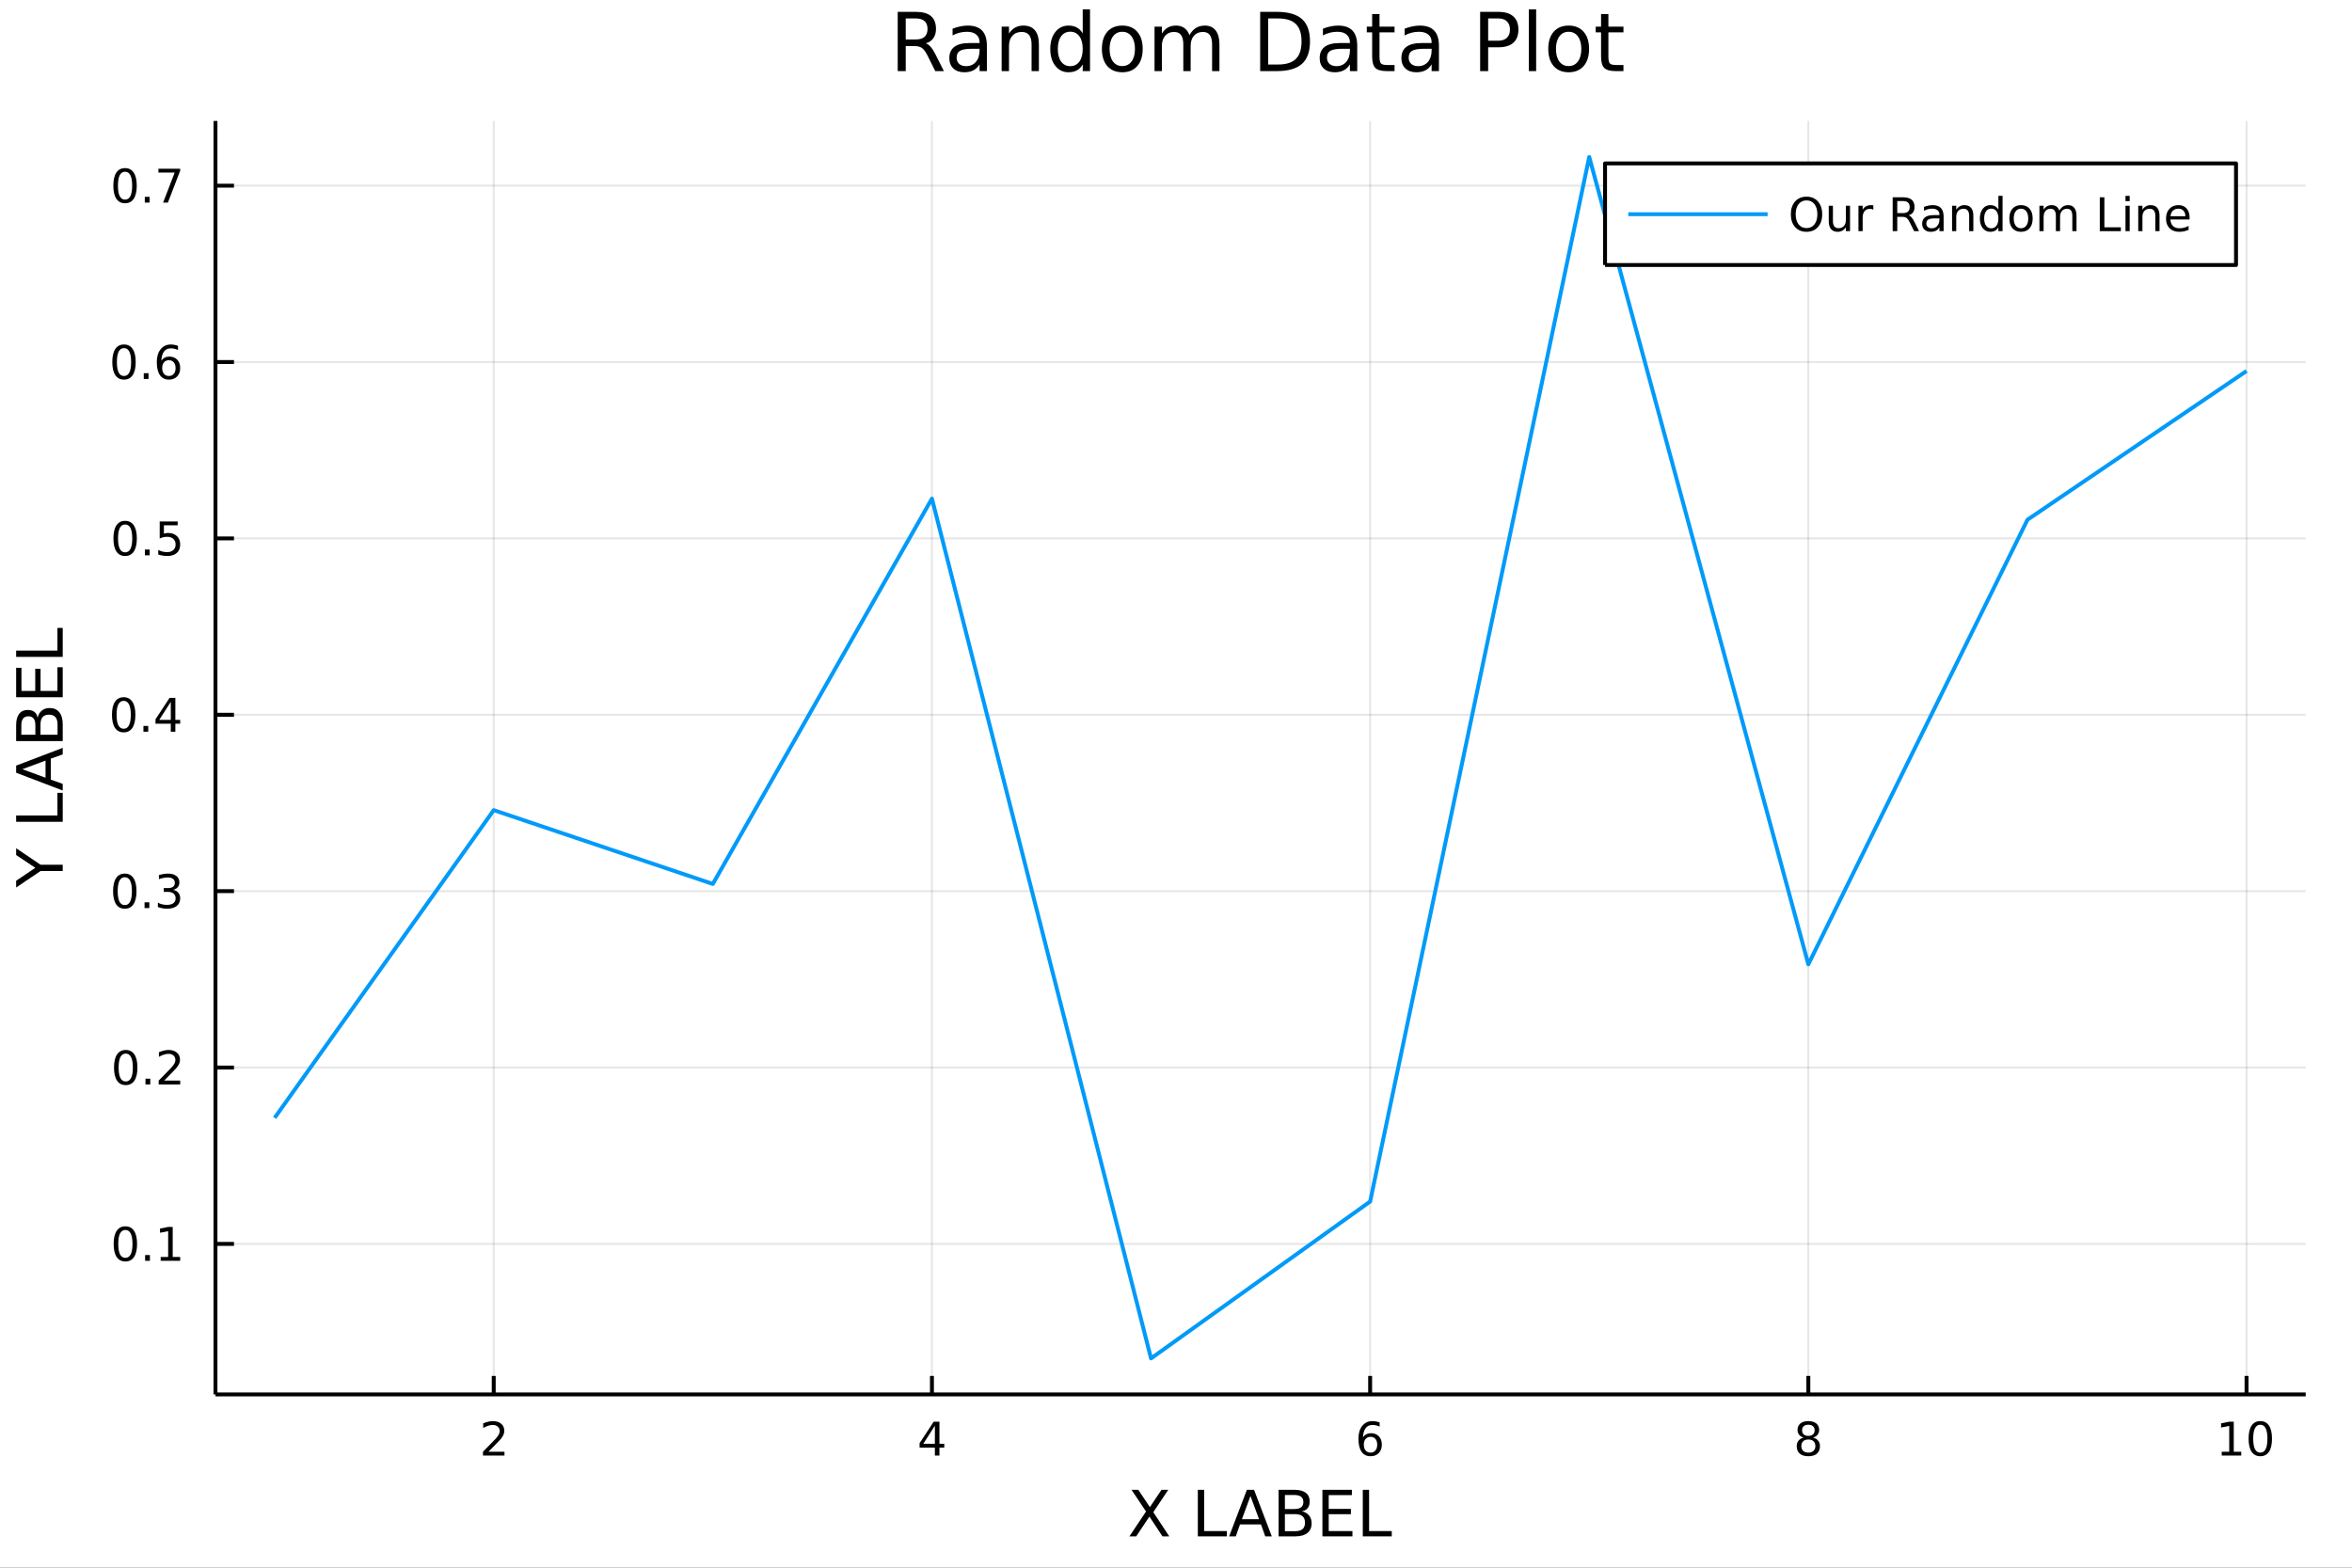 <?xml version="1.0" encoding="utf-8"?>
<svg xmlns="http://www.w3.org/2000/svg" xmlns:xlink="http://www.w3.org/1999/xlink" width="600" height="400" viewBox="0 0 2400 1600">
<rect x="0" y="0" width="2400" height="1600" fill="#333333" stroke="none"/>
<defs>
  <clipPath id="clip650">
    <rect x="0" y="0" width="2400" height="1600"/>
  </clipPath>
</defs>
<path clip-path="url(#clip650)" d="
M0 1600 L2400 1600 L2400 0 L0 0  Z
  " fill="#ffffff" fill-rule="evenodd" fill-opacity="1"/>
<defs>
  <clipPath id="clip651">
    <rect x="480" y="0" width="1681" height="1600"/>
  </clipPath>
</defs>
<path clip-path="url(#clip650)" d="
M219.866 1423.18 L2352.76 1423.18 L2352.76 123.472 L219.866 123.472  Z
  " fill="#ffffff" fill-rule="evenodd" fill-opacity="1"/>
<defs>
  <clipPath id="clip652">
    <rect x="219" y="123" width="2134" height="1301"/>
  </clipPath>
</defs>
<polyline clip-path="url(#clip652)" style="stroke:#000000; stroke-linecap:butt; stroke-linejoin:round; stroke-width:2; stroke-opacity:0.1; fill:none" points="
  503.804,1423.18 503.804,123.472 
  "/>
<polyline clip-path="url(#clip652)" style="stroke:#000000; stroke-linecap:butt; stroke-linejoin:round; stroke-width:2; stroke-opacity:0.1; fill:none" points="
  950.951,1423.18 950.951,123.472 
  "/>
<polyline clip-path="url(#clip652)" style="stroke:#000000; stroke-linecap:butt; stroke-linejoin:round; stroke-width:2; stroke-opacity:0.1; fill:none" points="
  1398.1,1423.18 1398.1,123.472 
  "/>
<polyline clip-path="url(#clip652)" style="stroke:#000000; stroke-linecap:butt; stroke-linejoin:round; stroke-width:2; stroke-opacity:0.1; fill:none" points="
  1845.24,1423.18 1845.24,123.472 
  "/>
<polyline clip-path="url(#clip652)" style="stroke:#000000; stroke-linecap:butt; stroke-linejoin:round; stroke-width:2; stroke-opacity:0.1; fill:none" points="
  2292.39,1423.18 2292.39,123.472 
  "/>
<polyline clip-path="url(#clip650)" style="stroke:#000000; stroke-linecap:butt; stroke-linejoin:round; stroke-width:4; stroke-opacity:1; fill:none" points="
  219.866,1423.18 2352.76,1423.18 
  "/>
<polyline clip-path="url(#clip650)" style="stroke:#000000; stroke-linecap:butt; stroke-linejoin:round; stroke-width:4; stroke-opacity:1; fill:none" points="
  503.804,1423.18 503.804,1404.28 
  "/>
<polyline clip-path="url(#clip650)" style="stroke:#000000; stroke-linecap:butt; stroke-linejoin:round; stroke-width:4; stroke-opacity:1; fill:none" points="
  950.951,1423.18 950.951,1404.28 
  "/>
<polyline clip-path="url(#clip650)" style="stroke:#000000; stroke-linecap:butt; stroke-linejoin:round; stroke-width:4; stroke-opacity:1; fill:none" points="
  1398.1,1423.18 1398.1,1404.28 
  "/>
<polyline clip-path="url(#clip650)" style="stroke:#000000; stroke-linecap:butt; stroke-linejoin:round; stroke-width:4; stroke-opacity:1; fill:none" points="
  1845.24,1423.18 1845.24,1404.28 
  "/>
<polyline clip-path="url(#clip650)" style="stroke:#000000; stroke-linecap:butt; stroke-linejoin:round; stroke-width:4; stroke-opacity:1; fill:none" points="
  2292.39,1423.18 2292.39,1404.28 
  "/>
<path clip-path="url(#clip650)" d="M498.457 1481.64 L514.777 1481.64 L514.777 1485.58 L492.832 1485.58 L492.832 1481.64 Q495.494 1478.89 500.078 1474.26 Q504.684 1469.61 505.865 1468.27 Q508.11 1465.74 508.99 1464.01 Q509.892 1462.25 509.892 1460.56 Q509.892 1457.8 507.948 1456.07 Q506.027 1454.33 502.925 1454.33 Q500.726 1454.33 498.272 1455.09 Q495.841 1455.86 493.064 1457.41 L493.064 1452.69 Q495.888 1451.55 498.341 1450.97 Q500.795 1450.39 502.832 1450.39 Q508.203 1450.39 511.397 1453.08 Q514.591 1455.77 514.591 1460.26 Q514.591 1462.39 513.781 1464.31 Q512.994 1466.2 510.888 1468.8 Q510.309 1469.47 507.207 1472.69 Q504.105 1475.88 498.457 1481.64 Z" fill="#000000" fill-rule="evenodd" fill-opacity="1" /><path clip-path="url(#clip650)" d="M953.96 1455.09 L942.155 1473.54 L953.96 1473.54 L953.96 1455.09 M952.733 1451.02 L958.613 1451.02 L958.613 1473.54 L963.544 1473.54 L963.544 1477.43 L958.613 1477.43 L958.613 1485.58 L953.96 1485.58 L953.96 1477.43 L938.359 1477.43 L938.359 1472.92 L952.733 1451.02 Z" fill="#000000" fill-rule="evenodd" fill-opacity="1" /><path clip-path="url(#clip650)" d="M1398.5 1466.44 Q1395.35 1466.44 1393.5 1468.59 Q1391.67 1470.74 1391.67 1474.49 Q1391.67 1478.22 1393.5 1480.39 Q1395.35 1482.55 1398.5 1482.55 Q1401.65 1482.55 1403.48 1480.39 Q1405.33 1478.22 1405.33 1474.49 Q1405.33 1470.74 1403.48 1468.59 Q1401.65 1466.44 1398.5 1466.44 M1407.79 1451.78 L1407.79 1456.04 Q1406.03 1455.21 1404.22 1454.77 Q1402.44 1454.33 1400.68 1454.33 Q1396.05 1454.33 1393.6 1457.45 Q1391.16 1460.58 1390.82 1466.9 Q1392.18 1464.89 1394.24 1463.82 Q1396.3 1462.73 1398.78 1462.73 Q1403.99 1462.73 1407 1465.9 Q1410.03 1469.05 1410.03 1474.49 Q1410.03 1479.82 1406.88 1483.03 Q1403.73 1486.25 1398.5 1486.25 Q1392.51 1486.25 1389.34 1481.67 Q1386.16 1477.06 1386.16 1468.33 Q1386.16 1460.14 1390.05 1455.28 Q1393.94 1450.39 1400.49 1450.39 Q1402.25 1450.39 1404.04 1450.74 Q1405.84 1451.09 1407.79 1451.78 Z" fill="#000000" fill-rule="evenodd" fill-opacity="1" /><path clip-path="url(#clip650)" d="M1845.24 1469.17 Q1841.91 1469.17 1839.99 1470.95 Q1838.09 1472.73 1838.09 1475.86 Q1838.09 1478.98 1839.99 1480.77 Q1841.91 1482.55 1845.24 1482.55 Q1848.58 1482.55 1850.5 1480.77 Q1852.42 1478.96 1852.42 1475.86 Q1852.42 1472.73 1850.5 1470.95 Q1848.6 1469.17 1845.24 1469.17 M1840.57 1467.18 Q1837.56 1466.44 1835.87 1464.38 Q1834.2 1462.32 1834.2 1459.35 Q1834.2 1455.21 1837.14 1452.8 Q1840.11 1450.39 1845.24 1450.39 Q1850.41 1450.39 1853.35 1452.8 Q1856.29 1455.21 1856.29 1459.35 Q1856.29 1462.32 1854.6 1464.38 Q1852.93 1466.44 1849.94 1467.18 Q1853.32 1467.96 1855.2 1470.26 Q1857.1 1472.55 1857.1 1475.86 Q1857.1 1480.88 1854.02 1483.57 Q1850.96 1486.25 1845.24 1486.25 Q1839.53 1486.25 1836.45 1483.57 Q1833.39 1480.88 1833.39 1475.86 Q1833.39 1472.55 1835.29 1470.26 Q1837.19 1467.96 1840.57 1467.18 M1838.86 1459.79 Q1838.86 1462.48 1840.52 1463.98 Q1842.21 1465.49 1845.24 1465.49 Q1848.25 1465.49 1849.94 1463.98 Q1851.66 1462.48 1851.66 1459.79 Q1851.66 1457.11 1849.94 1455.6 Q1848.25 1454.1 1845.24 1454.1 Q1842.21 1454.1 1840.52 1455.6 Q1838.86 1457.11 1838.86 1459.79 Z" fill="#000000" fill-rule="evenodd" fill-opacity="1" /><path clip-path="url(#clip650)" d="M2267.08 1481.64 L2274.72 1481.64 L2274.72 1455.28 L2266.41 1456.95 L2266.41 1452.69 L2274.67 1451.02 L2279.35 1451.02 L2279.35 1481.64 L2286.99 1481.64 L2286.99 1485.58 L2267.08 1485.58 L2267.08 1481.64 Z" fill="#000000" fill-rule="evenodd" fill-opacity="1" /><path clip-path="url(#clip650)" d="M2306.43 1454.1 Q2302.82 1454.1 2300.99 1457.66 Q2299.19 1461.2 2299.19 1468.33 Q2299.19 1475.44 2300.99 1479.01 Q2302.82 1482.55 2306.43 1482.55 Q2310.06 1482.55 2311.87 1479.01 Q2313.7 1475.44 2313.7 1468.33 Q2313.7 1461.2 2311.87 1457.66 Q2310.06 1454.1 2306.43 1454.1 M2306.43 1450.39 Q2312.24 1450.39 2315.3 1455 Q2318.37 1459.58 2318.37 1468.33 Q2318.37 1477.06 2315.3 1481.67 Q2312.24 1486.25 2306.43 1486.25 Q2300.62 1486.25 2297.54 1481.67 Q2294.49 1477.06 2294.49 1468.33 Q2294.49 1459.58 2297.54 1455 Q2300.62 1450.39 2306.43 1450.39 Z" fill="#000000" fill-rule="evenodd" fill-opacity="1" /><path clip-path="url(#clip650)" d="M1154.62 1520.52 L1161.53 1520.52 L1173.34 1538.19 L1185.21 1520.52 L1192.11 1520.52 L1176.84 1543.34 L1193.13 1568.04 L1186.23 1568.04 L1172.86 1547.83 L1159.39 1568.04 L1152.46 1568.04 L1169.42 1542.68 L1154.62 1520.52 Z" fill="#000000" fill-rule="evenodd" fill-opacity="1" /><path clip-path="url(#clip650)" d="M1222.29 1520.52 L1228.72 1520.52 L1228.72 1562.63 L1251.86 1562.63 L1251.86 1568.04 L1222.29 1568.04 L1222.29 1520.52 Z" fill="#000000" fill-rule="evenodd" fill-opacity="1" /><path clip-path="url(#clip650)" d="M1275.98 1526.86 L1267.26 1550.51 L1284.74 1550.51 L1275.98 1526.86 M1272.35 1520.52 L1279.64 1520.52 L1297.75 1568.04 L1291.07 1568.04 L1286.74 1555.85 L1265.32 1555.85 L1260.99 1568.04 L1254.21 1568.04 L1272.35 1520.52 Z" fill="#000000" fill-rule="evenodd" fill-opacity="1" /><path clip-path="url(#clip650)" d="M1311.12 1545.35 L1311.12 1562.76 L1321.43 1562.76 Q1326.62 1562.76 1329.1 1560.63 Q1331.62 1558.46 1331.62 1554.04 Q1331.62 1549.58 1329.1 1547.48 Q1326.62 1545.35 1321.43 1545.35 L1311.12 1545.35 M1311.12 1525.81 L1311.12 1540.13 L1320.64 1540.13 Q1325.35 1540.13 1327.64 1538.38 Q1329.96 1536.6 1329.96 1532.97 Q1329.96 1529.37 1327.64 1527.59 Q1325.35 1525.81 1320.64 1525.81 L1311.12 1525.81 M1304.69 1520.52 L1321.12 1520.52 Q1328.47 1520.52 1332.45 1523.58 Q1336.43 1526.63 1336.43 1532.27 Q1336.43 1536.63 1334.39 1539.21 Q1332.35 1541.79 1328.4 1542.42 Q1333.15 1543.44 1335.76 1546.69 Q1338.4 1549.9 1338.4 1554.74 Q1338.4 1561.11 1334.07 1564.57 Q1329.74 1568.04 1321.75 1568.04 L1304.69 1568.04 L1304.69 1520.52 Z" fill="#000000" fill-rule="evenodd" fill-opacity="1" /><path clip-path="url(#clip650)" d="M1349.41 1520.52 L1379.46 1520.52 L1379.46 1525.93 L1355.84 1525.93 L1355.84 1540 L1378.47 1540 L1378.47 1545.41 L1355.84 1545.41 L1355.84 1562.63 L1380.03 1562.63 L1380.03 1568.04 L1349.41 1568.04 L1349.41 1520.52 Z" fill="#000000" fill-rule="evenodd" fill-opacity="1" /><path clip-path="url(#clip650)" d="M1390.6 1520.52 L1397.03 1520.52 L1397.03 1562.63 L1420.17 1562.63 L1420.17 1568.04 L1390.6 1568.04 L1390.6 1520.52 Z" fill="#000000" fill-rule="evenodd" fill-opacity="1" /><polyline clip-path="url(#clip652)" style="stroke:#000000; stroke-linecap:butt; stroke-linejoin:round; stroke-width:2; stroke-opacity:0.1; fill:none" points="
  219.866,1269.52 2352.76,1269.52 
  "/>
<polyline clip-path="url(#clip652)" style="stroke:#000000; stroke-linecap:butt; stroke-linejoin:round; stroke-width:2; stroke-opacity:0.1; fill:none" points="
  219.866,1089.52 2352.76,1089.52 
  "/>
<polyline clip-path="url(#clip652)" style="stroke:#000000; stroke-linecap:butt; stroke-linejoin:round; stroke-width:2; stroke-opacity:0.1; fill:none" points="
  219.866,909.512 2352.76,909.512 
  "/>
<polyline clip-path="url(#clip652)" style="stroke:#000000; stroke-linecap:butt; stroke-linejoin:round; stroke-width:2; stroke-opacity:0.1; fill:none" points="
  219.866,729.506 2352.76,729.506 
  "/>
<polyline clip-path="url(#clip652)" style="stroke:#000000; stroke-linecap:butt; stroke-linejoin:round; stroke-width:2; stroke-opacity:0.1; fill:none" points="
  219.866,549.501 2352.76,549.501 
  "/>
<polyline clip-path="url(#clip652)" style="stroke:#000000; stroke-linecap:butt; stroke-linejoin:round; stroke-width:2; stroke-opacity:0.1; fill:none" points="
  219.866,369.495 2352.76,369.495 
  "/>
<polyline clip-path="url(#clip652)" style="stroke:#000000; stroke-linecap:butt; stroke-linejoin:round; stroke-width:2; stroke-opacity:0.1; fill:none" points="
  219.866,189.49 2352.76,189.49 
  "/>
<polyline clip-path="url(#clip650)" style="stroke:#000000; stroke-linecap:butt; stroke-linejoin:round; stroke-width:4; stroke-opacity:1; fill:none" points="
  219.866,1423.18 219.866,123.472 
  "/>
<polyline clip-path="url(#clip650)" style="stroke:#000000; stroke-linecap:butt; stroke-linejoin:round; stroke-width:4; stroke-opacity:1; fill:none" points="
  219.866,1269.52 238.764,1269.52 
  "/>
<polyline clip-path="url(#clip650)" style="stroke:#000000; stroke-linecap:butt; stroke-linejoin:round; stroke-width:4; stroke-opacity:1; fill:none" points="
  219.866,1089.52 238.764,1089.52 
  "/>
<polyline clip-path="url(#clip650)" style="stroke:#000000; stroke-linecap:butt; stroke-linejoin:round; stroke-width:4; stroke-opacity:1; fill:none" points="
  219.866,909.512 238.764,909.512 
  "/>
<polyline clip-path="url(#clip650)" style="stroke:#000000; stroke-linecap:butt; stroke-linejoin:round; stroke-width:4; stroke-opacity:1; fill:none" points="
  219.866,729.506 238.764,729.506 
  "/>
<polyline clip-path="url(#clip650)" style="stroke:#000000; stroke-linecap:butt; stroke-linejoin:round; stroke-width:4; stroke-opacity:1; fill:none" points="
  219.866,549.501 238.764,549.501 
  "/>
<polyline clip-path="url(#clip650)" style="stroke:#000000; stroke-linecap:butt; stroke-linejoin:round; stroke-width:4; stroke-opacity:1; fill:none" points="
  219.866,369.495 238.764,369.495 
  "/>
<polyline clip-path="url(#clip650)" style="stroke:#000000; stroke-linecap:butt; stroke-linejoin:round; stroke-width:4; stroke-opacity:1; fill:none" points="
  219.866,189.49 238.764,189.49 
  "/>
<path clip-path="url(#clip650)" d="M127.917 1255.32 Q124.306 1255.32 122.478 1258.89 Q120.672 1262.43 120.672 1269.56 Q120.672 1276.66 122.478 1280.23 Q124.306 1283.77 127.917 1283.77 Q131.552 1283.77 133.357 1280.23 Q135.186 1276.66 135.186 1269.56 Q135.186 1262.43 133.357 1258.89 Q131.552 1255.32 127.917 1255.32 M127.917 1251.62 Q133.728 1251.62 136.783 1256.22 Q139.862 1260.81 139.862 1269.56 Q139.862 1278.28 136.783 1282.89 Q133.728 1287.47 127.917 1287.47 Q122.107 1287.47 119.029 1282.89 Q115.973 1278.28 115.973 1269.56 Q115.973 1260.81 119.029 1256.22 Q122.107 1251.62 127.917 1251.62 Z" fill="#000000" fill-rule="evenodd" fill-opacity="1" /><path clip-path="url(#clip650)" d="M148.079 1280.92 L152.964 1280.92 L152.964 1286.8 L148.079 1286.8 L148.079 1280.92 Z" fill="#000000" fill-rule="evenodd" fill-opacity="1" /><path clip-path="url(#clip650)" d="M163.959 1282.87 L171.598 1282.87 L171.598 1256.5 L163.288 1258.17 L163.288 1253.91 L171.552 1252.24 L176.227 1252.24 L176.227 1282.87 L183.866 1282.87 L183.866 1286.8 L163.959 1286.8 L163.959 1282.87 Z" fill="#000000" fill-rule="evenodd" fill-opacity="1" /><path clip-path="url(#clip650)" d="M128.288 1075.32 Q124.677 1075.32 122.848 1078.88 Q121.043 1082.42 121.043 1089.55 Q121.043 1096.66 122.848 1100.22 Q124.677 1103.77 128.288 1103.77 Q131.922 1103.77 133.728 1100.22 Q135.556 1096.66 135.556 1089.55 Q135.556 1082.42 133.728 1078.88 Q131.922 1075.32 128.288 1075.32 M128.288 1071.61 Q134.098 1071.61 137.154 1076.22 Q140.232 1080.8 140.232 1089.55 Q140.232 1098.28 137.154 1102.89 Q134.098 1107.47 128.288 1107.47 Q122.478 1107.47 119.399 1102.89 Q116.343 1098.28 116.343 1089.55 Q116.343 1080.8 119.399 1076.22 Q122.478 1071.61 128.288 1071.61 Z" fill="#000000" fill-rule="evenodd" fill-opacity="1" /><path clip-path="url(#clip650)" d="M148.45 1100.92 L153.334 1100.92 L153.334 1106.8 L148.45 1106.8 L148.45 1100.92 Z" fill="#000000" fill-rule="evenodd" fill-opacity="1" /><path clip-path="url(#clip650)" d="M167.547 1102.86 L183.866 1102.86 L183.866 1106.8 L161.922 1106.8 L161.922 1102.86 Q164.584 1100.11 169.167 1095.48 Q173.774 1090.83 174.954 1089.48 Q177.2 1086.96 178.079 1085.22 Q178.982 1083.46 178.982 1081.77 Q178.982 1079.02 177.038 1077.28 Q175.116 1075.55 172.014 1075.55 Q169.815 1075.55 167.362 1076.31 Q164.931 1077.08 162.153 1078.63 L162.153 1073.9 Q164.977 1072.77 167.431 1072.19 Q169.885 1071.61 171.922 1071.61 Q177.292 1071.61 180.487 1074.3 Q183.681 1076.98 183.681 1081.47 Q183.681 1083.6 182.871 1085.52 Q182.084 1087.42 179.977 1090.02 Q179.399 1090.69 176.297 1093.9 Q173.195 1097.1 167.547 1102.86 Z" fill="#000000" fill-rule="evenodd" fill-opacity="1" /><path clip-path="url(#clip650)" d="M127.339 895.311 Q123.728 895.311 121.899 898.876 Q120.093 902.417 120.093 909.547 Q120.093 916.653 121.899 920.218 Q123.728 923.76 127.339 923.76 Q130.973 923.76 132.779 920.218 Q134.607 916.653 134.607 909.547 Q134.607 902.417 132.779 898.876 Q130.973 895.311 127.339 895.311 M127.339 891.607 Q133.149 891.607 136.204 896.213 Q139.283 900.797 139.283 909.547 Q139.283 918.274 136.204 922.88 Q133.149 927.463 127.339 927.463 Q121.529 927.463 118.45 922.88 Q115.394 918.274 115.394 909.547 Q115.394 900.797 118.45 896.213 Q121.529 891.607 127.339 891.607 Z" fill="#000000" fill-rule="evenodd" fill-opacity="1" /><path clip-path="url(#clip650)" d="M147.501 920.912 L152.385 920.912 L152.385 926.792 L147.501 926.792 L147.501 920.912 Z" fill="#000000" fill-rule="evenodd" fill-opacity="1" /><path clip-path="url(#clip650)" d="M176.737 908.158 Q180.093 908.875 181.968 911.144 Q183.866 913.412 183.866 916.746 Q183.866 921.861 180.348 924.662 Q176.829 927.463 170.348 927.463 Q168.172 927.463 165.857 927.024 Q163.565 926.607 161.112 925.75 L161.112 921.237 Q163.056 922.371 165.371 922.949 Q167.686 923.528 170.209 923.528 Q174.607 923.528 176.899 921.792 Q179.214 920.056 179.214 916.746 Q179.214 913.69 177.061 911.977 Q174.931 910.241 171.112 910.241 L167.084 910.241 L167.084 906.399 L171.297 906.399 Q174.746 906.399 176.575 905.033 Q178.403 903.644 178.403 901.051 Q178.403 898.389 176.505 896.977 Q174.63 895.542 171.112 895.542 Q169.19 895.542 166.991 895.959 Q164.792 896.376 162.153 897.255 L162.153 893.089 Q164.815 892.348 167.13 891.977 Q169.468 891.607 171.528 891.607 Q176.852 891.607 179.954 894.038 Q183.056 896.445 183.056 900.565 Q183.056 903.436 181.413 905.426 Q179.769 907.394 176.737 908.158 Z" fill="#000000" fill-rule="evenodd" fill-opacity="1" /><path clip-path="url(#clip650)" d="M126.205 715.305 Q122.593 715.305 120.765 718.87 Q118.959 722.412 118.959 729.541 Q118.959 736.648 120.765 740.212 Q122.593 743.754 126.205 743.754 Q129.839 743.754 131.644 740.212 Q133.473 736.648 133.473 729.541 Q133.473 722.412 131.644 718.87 Q129.839 715.305 126.205 715.305 M126.205 711.601 Q132.015 711.601 135.07 716.208 Q138.149 720.791 138.149 729.541 Q138.149 738.268 135.07 742.874 Q132.015 747.458 126.205 747.458 Q120.394 747.458 117.316 742.874 Q114.26 738.268 114.26 729.541 Q114.26 720.791 117.316 716.208 Q120.394 711.601 126.205 711.601 Z" fill="#000000" fill-rule="evenodd" fill-opacity="1" /><path clip-path="url(#clip650)" d="M146.366 740.907 L151.251 740.907 L151.251 746.786 L146.366 746.786 L146.366 740.907 Z" fill="#000000" fill-rule="evenodd" fill-opacity="1" /><path clip-path="url(#clip650)" d="M174.283 716.301 L162.477 734.749 L174.283 734.749 L174.283 716.301 M173.056 712.226 L178.936 712.226 L178.936 734.749 L183.866 734.749 L183.866 738.638 L178.936 738.638 L178.936 746.786 L174.283 746.786 L174.283 738.638 L158.681 738.638 L158.681 734.124 L173.056 712.226 Z" fill="#000000" fill-rule="evenodd" fill-opacity="1" /><path clip-path="url(#clip650)" d="M127.686 535.3 Q124.075 535.3 122.246 538.864 Q120.441 542.406 120.441 549.536 Q120.441 556.642 122.246 560.207 Q124.075 563.748 127.686 563.748 Q131.32 563.748 133.126 560.207 Q134.954 556.642 134.954 549.536 Q134.954 542.406 133.126 538.864 Q131.32 535.3 127.686 535.3 M127.686 531.596 Q133.496 531.596 136.552 536.202 Q139.63 540.786 139.63 549.536 Q139.63 558.262 136.552 562.869 Q133.496 567.452 127.686 567.452 Q121.876 567.452 118.797 562.869 Q115.742 558.262 115.742 549.536 Q115.742 540.786 118.797 536.202 Q121.876 531.596 127.686 531.596 Z" fill="#000000" fill-rule="evenodd" fill-opacity="1" /><path clip-path="url(#clip650)" d="M147.848 560.901 L152.732 560.901 L152.732 566.781 L147.848 566.781 L147.848 560.901 Z" fill="#000000" fill-rule="evenodd" fill-opacity="1" /><path clip-path="url(#clip650)" d="M162.964 532.221 L181.32 532.221 L181.32 536.156 L167.246 536.156 L167.246 544.628 Q168.264 544.281 169.283 544.119 Q170.302 543.934 171.32 543.934 Q177.107 543.934 180.487 547.105 Q183.866 550.276 183.866 555.693 Q183.866 561.272 180.394 564.373 Q176.922 567.452 170.602 567.452 Q168.427 567.452 166.158 567.082 Q163.913 566.711 161.505 565.971 L161.505 561.272 Q163.589 562.406 165.811 562.961 Q168.033 563.517 170.51 563.517 Q174.514 563.517 176.852 561.411 Q179.19 559.304 179.19 555.693 Q179.19 552.082 176.852 549.975 Q174.514 547.869 170.51 547.869 Q168.635 547.869 166.76 548.286 Q164.908 548.702 162.964 549.582 L162.964 532.221 Z" fill="#000000" fill-rule="evenodd" fill-opacity="1" /><path clip-path="url(#clip650)" d="M126.529 355.294 Q122.918 355.294 121.089 358.859 Q119.283 362.4 119.283 369.53 Q119.283 376.636 121.089 380.201 Q122.918 383.743 126.529 383.743 Q130.163 383.743 131.968 380.201 Q133.797 376.636 133.797 369.53 Q133.797 362.4 131.968 358.859 Q130.163 355.294 126.529 355.294 M126.529 351.59 Q132.339 351.59 135.394 356.197 Q138.473 360.78 138.473 369.53 Q138.473 378.257 135.394 382.863 Q132.339 387.447 126.529 387.447 Q120.718 387.447 117.64 382.863 Q114.584 378.257 114.584 369.53 Q114.584 360.78 117.64 356.197 Q120.718 351.59 126.529 351.59 Z" fill="#000000" fill-rule="evenodd" fill-opacity="1" /><path clip-path="url(#clip650)" d="M146.691 380.896 L151.575 380.896 L151.575 386.775 L146.691 386.775 L146.691 380.896 Z" fill="#000000" fill-rule="evenodd" fill-opacity="1" /><path clip-path="url(#clip650)" d="M172.339 367.632 Q169.19 367.632 167.339 369.785 Q165.51 371.937 165.51 375.687 Q165.51 379.414 167.339 381.59 Q169.19 383.743 172.339 383.743 Q175.487 383.743 177.315 381.59 Q179.167 379.414 179.167 375.687 Q179.167 371.937 177.315 369.785 Q175.487 367.632 172.339 367.632 M181.621 352.979 L181.621 357.238 Q179.862 356.405 178.056 355.965 Q176.274 355.525 174.514 355.525 Q169.885 355.525 167.431 358.65 Q165.001 361.775 164.653 368.095 Q166.019 366.081 168.079 365.016 Q170.139 363.928 172.616 363.928 Q177.825 363.928 180.834 367.099 Q183.866 370.248 183.866 375.687 Q183.866 381.011 180.718 384.229 Q177.57 387.447 172.339 387.447 Q166.343 387.447 163.172 382.863 Q160.001 378.257 160.001 369.53 Q160.001 361.336 163.89 356.475 Q167.778 351.59 174.329 351.59 Q176.089 351.59 177.871 351.938 Q179.676 352.285 181.621 352.979 Z" fill="#000000" fill-rule="evenodd" fill-opacity="1" /><path clip-path="url(#clip650)" d="M127.593 175.288 Q123.982 175.288 122.154 178.853 Q120.348 182.395 120.348 189.524 Q120.348 196.631 122.154 200.196 Q123.982 203.737 127.593 203.737 Q131.228 203.737 133.033 200.196 Q134.862 196.631 134.862 189.524 Q134.862 182.395 133.033 178.853 Q131.228 175.288 127.593 175.288 M127.593 171.585 Q133.404 171.585 136.459 176.191 Q139.538 180.775 139.538 189.524 Q139.538 198.251 136.459 202.858 Q133.404 207.441 127.593 207.441 Q121.783 207.441 118.705 202.858 Q115.649 198.251 115.649 189.524 Q115.649 180.775 118.705 176.191 Q121.783 171.585 127.593 171.585 Z" fill="#000000" fill-rule="evenodd" fill-opacity="1" /><path clip-path="url(#clip650)" d="M147.755 200.89 L152.64 200.89 L152.64 206.77 L147.755 206.77 L147.755 200.89 Z" fill="#000000" fill-rule="evenodd" fill-opacity="1" /><path clip-path="url(#clip650)" d="M161.644 172.21 L183.866 172.21 L183.866 174.2 L171.32 206.77 L166.436 206.77 L178.241 176.145 L161.644 176.145 L161.644 172.21 Z" fill="#000000" fill-rule="evenodd" fill-opacity="1" /><path clip-path="url(#clip650)" d="M16.484 905.796 L16.484 898.89 L36.027 885.713 L16.484 872.631 L16.484 865.724 L41.374 882.53 L64.004 882.53 L64.004 888.991 L41.374 888.991 L16.484 905.796 Z" fill="#000000" fill-rule="evenodd" fill-opacity="1" /><path clip-path="url(#clip650)" d="M16.484 838.734 L16.484 832.304 L58.593 832.304 L58.593 809.165 L64.004 809.165 L64.004 838.734 L16.484 838.734 Z" fill="#000000" fill-rule="evenodd" fill-opacity="1" /><path clip-path="url(#clip650)" d="M22.818 785.039 L46.467 793.76 L46.467 776.286 L22.818 785.039 M16.484 788.667 L16.484 781.379 L64.004 763.268 L64.004 769.952 L51.814 774.281 L51.814 795.701 L64.004 800.03 L64.004 806.81 L16.484 788.667 Z" fill="#000000" fill-rule="evenodd" fill-opacity="1" /><path clip-path="url(#clip650)" d="M41.31 749.9 L58.721 749.9 L58.721 739.588 Q58.721 734.4 56.588 731.917 Q54.424 729.403 50 729.403 Q45.544 729.403 43.443 731.917 Q41.31 734.4 41.31 739.588 L41.31 749.9 M21.768 749.9 L36.09 749.9 L36.09 740.383 Q36.09 735.673 34.34 733.381 Q32.558 731.058 28.929 731.058 Q25.332 731.058 23.55 733.381 Q21.768 735.673 21.768 740.383 L21.768 749.9 M16.484 756.33 L16.484 739.906 Q16.484 732.554 19.54 728.575 Q22.595 724.596 28.229 724.596 Q32.589 724.596 35.167 726.634 Q37.746 728.671 38.382 732.617 Q39.401 727.875 42.647 725.265 Q45.862 722.623 50.7 722.623 Q57.066 722.623 60.535 726.952 Q64.004 731.28 64.004 739.269 L64.004 756.33 L16.484 756.33 Z" fill="#000000" fill-rule="evenodd" fill-opacity="1" /><path clip-path="url(#clip650)" d="M16.484 711.61 L16.484 681.564 L21.895 681.564 L21.895 705.181 L35.963 705.181 L35.963 682.551 L41.374 682.551 L41.374 705.181 L58.593 705.181 L58.593 680.991 L64.004 680.991 L64.004 711.61 L16.484 711.61 Z" fill="#000000" fill-rule="evenodd" fill-opacity="1" /><path clip-path="url(#clip650)" d="M16.484 670.424 L16.484 663.995 L58.593 663.995 L58.593 640.856 L64.004 640.856 L64.004 670.424 L16.484 670.424 Z" fill="#000000" fill-rule="evenodd" fill-opacity="1" /><path clip-path="url(#clip650)" d="M944.719 44.22 Q947.352 45.111 949.823 48.028 Q952.334 50.944 954.846 56.048 L963.15 72.576 L954.36 72.576 L946.623 57.061 Q943.625 50.985 940.789 49 Q937.994 47.015 933.133 47.015 L924.221 47.015 L924.221 72.576 L916.038 72.576 L916.038 12.096 L934.51 12.096 Q944.881 12.096 949.985 16.43 Q955.089 20.765 955.089 29.515 Q955.089 35.227 952.415 38.994 Q949.782 42.761 944.719 44.22 M924.221 18.82 L924.221 40.29 L934.51 40.29 Q940.425 40.29 943.422 37.576 Q946.46 34.822 946.46 29.515 Q946.46 24.208 943.422 21.535 Q940.425 18.82 934.51 18.82 L924.221 18.82 Z" fill="#000000" fill-rule="evenodd" fill-opacity="1" /><path clip-path="url(#clip650)" d="M992.155 49.769 Q983.121 49.769 979.637 51.835 Q976.154 53.901 976.154 58.884 Q976.154 62.854 978.746 65.203 Q981.379 67.512 985.876 67.512 Q992.074 67.512 995.8 63.137 Q999.568 58.722 999.568 51.43 L999.568 49.769 L992.155 49.769 M1007.02 46.691 L1007.02 72.576 L999.568 72.576 L999.568 65.689 Q997.016 69.821 993.208 71.806 Q989.4 73.751 983.891 73.751 Q976.923 73.751 972.791 69.862 Q968.7 65.933 968.7 59.37 Q968.7 51.714 973.804 47.825 Q978.949 43.936 989.116 43.936 L999.568 43.936 L999.568 43.207 Q999.568 38.062 996.165 35.267 Q992.803 32.431 986.686 32.431 Q982.797 32.431 979.111 33.363 Q975.424 34.295 972.022 36.158 L972.022 29.272 Q976.113 27.692 979.961 26.922 Q983.81 26.112 987.456 26.112 Q997.299 26.112 1002.16 31.216 Q1007.02 36.32 1007.02 46.691 Z" fill="#000000" fill-rule="evenodd" fill-opacity="1" /><path clip-path="url(#clip650)" d="M1060.09 45.192 L1060.09 72.576 L1052.63 72.576 L1052.63 45.435 Q1052.63 38.994 1050.12 35.794 Q1047.61 32.594 1042.59 32.594 Q1036.55 32.594 1033.07 36.442 Q1029.59 40.29 1029.59 46.934 L1029.59 72.576 L1022.09 72.576 L1022.09 27.206 L1029.59 27.206 L1029.59 34.254 Q1032.26 30.163 1035.86 28.138 Q1039.51 26.112 1044.25 26.112 Q1052.07 26.112 1056.08 30.973 Q1060.09 35.794 1060.09 45.192 Z" fill="#000000" fill-rule="evenodd" fill-opacity="1" /><path clip-path="url(#clip650)" d="M1104.81 34.092 L1104.81 9.544 L1112.26 9.544 L1112.26 72.576 L1104.81 72.576 L1104.81 65.77 Q1102.46 69.821 1098.86 71.806 Q1095.29 73.751 1090.27 73.751 Q1082.04 73.751 1076.86 67.188 Q1071.71 60.626 1071.71 49.931 Q1071.71 39.237 1076.86 32.675 Q1082.04 26.112 1090.27 26.112 Q1095.29 26.112 1098.86 28.097 Q1102.46 30.041 1104.81 34.092 M1079.41 49.931 Q1079.41 58.155 1082.77 62.854 Q1086.18 67.512 1092.09 67.512 Q1098 67.512 1101.41 62.854 Q1104.81 58.155 1104.81 49.931 Q1104.81 41.708 1101.41 37.05 Q1098 32.35 1092.09 32.35 Q1086.18 32.35 1082.77 37.05 Q1079.41 41.708 1079.41 49.931 Z" fill="#000000" fill-rule="evenodd" fill-opacity="1" /><path clip-path="url(#clip650)" d="M1145.2 32.431 Q1139.2 32.431 1135.72 37.131 Q1132.23 41.789 1132.23 49.931 Q1132.23 58.074 1135.68 62.773 Q1139.16 67.431 1145.2 67.431 Q1151.15 67.431 1154.64 62.732 Q1158.12 58.033 1158.12 49.931 Q1158.12 41.87 1154.64 37.171 Q1151.15 32.431 1145.2 32.431 M1145.2 26.112 Q1154.92 26.112 1160.47 32.431 Q1166.02 38.751 1166.02 49.931 Q1166.02 61.071 1160.47 67.431 Q1154.92 73.751 1145.2 73.751 Q1135.44 73.751 1129.89 67.431 Q1124.38 61.071 1124.38 49.931 Q1124.38 38.751 1129.89 32.431 Q1135.44 26.112 1145.2 26.112 Z" fill="#000000" fill-rule="evenodd" fill-opacity="1" /><path clip-path="url(#clip650)" d="M1213.7 35.915 Q1216.49 30.892 1220.38 28.502 Q1224.27 26.112 1229.54 26.112 Q1236.63 26.112 1240.48 31.095 Q1244.32 36.037 1244.32 45.192 L1244.32 72.576 L1236.83 72.576 L1236.83 45.435 Q1236.83 38.913 1234.52 35.753 Q1232.21 32.594 1227.47 32.594 Q1221.68 32.594 1218.32 36.442 Q1214.95 40.29 1214.95 46.934 L1214.95 72.576 L1207.46 72.576 L1207.46 45.435 Q1207.46 38.873 1205.15 35.753 Q1202.84 32.594 1198.02 32.594 Q1192.31 32.594 1188.95 36.482 Q1185.59 40.331 1185.59 46.934 L1185.59 72.576 L1178.09 72.576 L1178.09 27.206 L1185.59 27.206 L1185.59 34.254 Q1188.14 30.082 1191.7 28.097 Q1195.27 26.112 1200.17 26.112 Q1205.11 26.112 1208.55 28.624 Q1212.04 31.135 1213.7 35.915 Z" fill="#000000" fill-rule="evenodd" fill-opacity="1" /><path clip-path="url(#clip650)" d="M1294.07 18.82 L1294.07 65.852 L1303.95 65.852 Q1316.47 65.852 1322.26 60.18 Q1328.1 54.509 1328.1 42.275 Q1328.1 30.122 1322.26 24.492 Q1316.47 18.82 1303.95 18.82 L1294.07 18.82 M1285.89 12.096 L1302.7 12.096 Q1320.28 12.096 1328.5 19.428 Q1336.72 26.72 1336.72 42.275 Q1336.72 57.912 1328.46 65.244 Q1320.2 72.576 1302.7 72.576 L1285.89 72.576 L1285.89 12.096 Z" fill="#000000" fill-rule="evenodd" fill-opacity="1" /><path clip-path="url(#clip650)" d="M1370.06 49.769 Q1361.03 49.769 1357.55 51.835 Q1354.06 53.901 1354.06 58.884 Q1354.06 62.854 1356.66 65.203 Q1359.29 67.512 1363.78 67.512 Q1369.98 67.512 1373.71 63.137 Q1377.48 58.722 1377.48 51.43 L1377.48 49.769 L1370.06 49.769 M1384.93 46.691 L1384.93 72.576 L1377.48 72.576 L1377.48 65.689 Q1374.92 69.821 1371.12 71.806 Q1367.31 73.751 1361.8 73.751 Q1354.83 73.751 1350.7 69.862 Q1346.61 65.933 1346.61 59.37 Q1346.61 51.714 1351.71 47.825 Q1356.86 43.936 1367.03 43.936 L1377.48 43.936 L1377.48 43.207 Q1377.48 38.062 1374.07 35.267 Q1370.71 32.431 1364.59 32.431 Q1360.71 32.431 1357.02 33.363 Q1353.33 34.295 1349.93 36.158 L1349.93 29.272 Q1354.02 27.692 1357.87 26.922 Q1361.72 26.112 1365.36 26.112 Q1375.21 26.112 1380.07 31.216 Q1384.93 36.32 1384.93 46.691 Z" fill="#000000" fill-rule="evenodd" fill-opacity="1" /><path clip-path="url(#clip650)" d="M1407.66 14.324 L1407.66 27.206 L1423.01 27.206 L1423.01 32.999 L1407.66 32.999 L1407.66 57.628 Q1407.66 63.178 1409.15 64.758 Q1410.69 66.338 1415.35 66.338 L1423.01 66.338 L1423.01 72.576 L1415.35 72.576 Q1406.72 72.576 1403.44 69.376 Q1400.16 66.135 1400.16 57.628 L1400.16 32.999 L1394.69 32.999 L1394.69 27.206 L1400.16 27.206 L1400.16 14.324 L1407.66 14.324 Z" fill="#000000" fill-rule="evenodd" fill-opacity="1" /><path clip-path="url(#clip650)" d="M1453.43 49.769 Q1444.4 49.769 1440.91 51.835 Q1437.43 53.901 1437.43 58.884 Q1437.43 62.854 1440.02 65.203 Q1442.66 67.512 1447.15 67.512 Q1453.35 67.512 1457.08 63.137 Q1460.84 58.722 1460.84 51.43 L1460.84 49.769 L1453.43 49.769 M1468.3 46.691 L1468.3 72.576 L1460.84 72.576 L1460.84 65.689 Q1458.29 69.821 1454.48 71.806 Q1450.68 73.751 1445.17 73.751 Q1438.2 73.751 1434.07 69.862 Q1429.98 65.933 1429.98 59.37 Q1429.98 51.714 1435.08 47.825 Q1440.23 43.936 1450.39 43.936 L1460.84 43.936 L1460.84 43.207 Q1460.84 38.062 1457.44 35.267 Q1454.08 32.431 1447.96 32.431 Q1444.07 32.431 1440.39 33.363 Q1436.7 34.295 1433.3 36.158 L1433.3 29.272 Q1437.39 27.692 1441.24 26.922 Q1445.09 26.112 1448.73 26.112 Q1458.58 26.112 1463.44 31.216 Q1468.3 36.32 1468.3 46.691 Z" fill="#000000" fill-rule="evenodd" fill-opacity="1" /><path clip-path="url(#clip650)" d="M1518.53 18.82 L1518.53 41.546 L1528.82 41.546 Q1534.53 41.546 1537.65 38.589 Q1540.77 35.632 1540.77 30.163 Q1540.77 24.735 1537.65 21.778 Q1534.53 18.82 1528.82 18.82 L1518.53 18.82 M1510.35 12.096 L1528.82 12.096 Q1538.99 12.096 1544.17 16.714 Q1549.4 21.292 1549.4 30.163 Q1549.4 39.115 1544.17 43.693 Q1538.99 48.271 1528.82 48.271 L1518.53 48.271 L1518.53 72.576 L1510.35 72.576 L1510.35 12.096 Z" fill="#000000" fill-rule="evenodd" fill-opacity="1" /><path clip-path="url(#clip650)" d="M1560.05 9.544 L1567.5 9.544 L1567.5 72.576 L1560.05 72.576 L1560.05 9.544 Z" fill="#000000" fill-rule="evenodd" fill-opacity="1" /><path clip-path="url(#clip650)" d="M1600.68 32.431 Q1594.69 32.431 1591.2 37.131 Q1587.72 41.789 1587.72 49.931 Q1587.72 58.074 1591.16 62.773 Q1594.65 67.431 1600.68 67.431 Q1606.64 67.431 1610.12 62.732 Q1613.6 58.033 1613.6 49.931 Q1613.6 41.87 1610.12 37.171 Q1606.64 32.431 1600.68 32.431 M1600.68 26.112 Q1610.4 26.112 1615.95 32.431 Q1621.5 38.751 1621.5 49.931 Q1621.5 61.071 1615.95 67.431 Q1610.4 73.751 1600.68 73.751 Q1590.92 73.751 1585.37 67.431 Q1579.86 61.071 1579.86 49.931 Q1579.86 38.751 1585.37 32.431 Q1590.92 26.112 1600.68 26.112 Z" fill="#000000" fill-rule="evenodd" fill-opacity="1" /><path clip-path="url(#clip650)" d="M1641.23 14.324 L1641.23 27.206 L1656.58 27.206 L1656.58 32.999 L1641.23 32.999 L1641.23 57.628 Q1641.23 63.178 1642.73 64.758 Q1644.27 66.338 1648.93 66.338 L1656.58 66.338 L1656.58 72.576 L1648.93 72.576 Q1640.3 72.576 1637.02 69.376 Q1633.74 66.135 1633.74 57.628 L1633.74 32.999 L1628.27 32.999 L1628.27 27.206 L1633.74 27.206 L1633.74 14.324 L1641.23 14.324 Z" fill="#000000" fill-rule="evenodd" fill-opacity="1" /><polyline clip-path="url(#clip652)" style="stroke:#009af9; stroke-linecap:butt; stroke-linejoin:round; stroke-width:4; stroke-opacity:1; fill:none" points="
  280.231,1140.91 503.804,826.843 727.378,902.174 950.951,508.918 1174.52,1386.4 1398.1,1226.3 1621.67,160.256 1845.24,984.195 2068.82,530.479 2292.39,378.641 
  
  "/>
<path clip-path="url(#clip650)" d="
M1637.8 270.476 L2281.66 270.476 L2281.66 166.796 L1637.8 166.796  Z
  " fill="#ffffff" fill-rule="evenodd" fill-opacity="1"/>
<polyline clip-path="url(#clip650)" style="stroke:#000000; stroke-linecap:butt; stroke-linejoin:round; stroke-width:4; stroke-opacity:1; fill:none" points="
  1637.8,270.476 2281.66,270.476 2281.66,166.796 1637.8,166.796 1637.8,270.476 
  "/>
<polyline clip-path="url(#clip650)" style="stroke:#009af9; stroke-linecap:butt; stroke-linejoin:round; stroke-width:4; stroke-opacity:1; fill:none" points="
  1661.5,218.636 1803.69,218.636 
  "/>
<path clip-path="url(#clip650)" d="M1843.41 204.527 Q1838.32 204.527 1835.31 208.323 Q1832.32 212.12 1832.32 218.67 Q1832.32 225.198 1835.31 228.994 Q1838.32 232.791 1843.41 232.791 Q1848.5 232.791 1851.46 228.994 Q1854.45 225.198 1854.45 218.67 Q1854.45 212.12 1851.46 208.323 Q1848.5 204.527 1843.41 204.527 M1843.41 200.731 Q1850.68 200.731 1855.03 205.615 Q1859.38 210.476 1859.38 218.67 Q1859.38 226.842 1855.03 231.726 Q1850.68 236.587 1843.41 236.587 Q1836.12 236.587 1831.74 231.726 Q1827.39 226.865 1827.39 218.67 Q1827.39 210.476 1831.74 205.615 Q1836.12 200.731 1843.41 200.731 Z" fill="#000000" fill-rule="evenodd" fill-opacity="1" /><path clip-path="url(#clip650)" d="M1866.07 225.684 L1866.07 209.99 L1870.33 209.99 L1870.33 225.522 Q1870.33 229.203 1871.76 231.055 Q1873.2 232.883 1876.07 232.883 Q1879.52 232.883 1881.51 230.684 Q1883.52 228.485 1883.52 224.689 L1883.52 209.99 L1887.78 209.99 L1887.78 235.916 L1883.52 235.916 L1883.52 231.934 Q1881.97 234.295 1879.91 235.453 Q1877.88 236.587 1875.17 236.587 Q1870.7 236.587 1868.38 233.809 Q1866.07 231.031 1866.07 225.684 M1876.79 209.365 L1876.79 209.365 Z" fill="#000000" fill-rule="evenodd" fill-opacity="1" /><path clip-path="url(#clip650)" d="M1911.58 213.971 Q1910.86 213.555 1910 213.37 Q1909.17 213.161 1908.15 213.161 Q1904.54 213.161 1902.6 215.522 Q1900.68 217.86 1900.68 222.258 L1900.68 235.916 L1896.39 235.916 L1896.39 209.99 L1900.68 209.99 L1900.68 214.018 Q1902.02 211.657 1904.17 210.522 Q1906.32 209.365 1909.4 209.365 Q1909.84 209.365 1910.37 209.434 Q1910.91 209.481 1911.56 209.596 L1911.58 213.971 Z" fill="#000000" fill-rule="evenodd" fill-opacity="1" /><path clip-path="url(#clip650)" d="M1947.69 219.712 Q1949.19 220.221 1950.61 221.888 Q1952.04 223.555 1953.48 226.471 L1958.22 235.916 L1953.2 235.916 L1948.78 227.05 Q1947.06 223.578 1945.44 222.444 Q1943.85 221.309 1941.07 221.309 L1935.98 221.309 L1935.98 235.916 L1931.3 235.916 L1931.3 201.356 L1941.86 201.356 Q1947.78 201.356 1950.7 203.833 Q1953.62 206.309 1953.62 211.309 Q1953.62 214.573 1952.09 216.726 Q1950.58 218.879 1947.69 219.712 M1935.98 205.198 L1935.98 217.467 L1941.86 217.467 Q1945.24 217.467 1946.95 215.916 Q1948.68 214.342 1948.68 211.309 Q1948.68 208.277 1946.95 206.749 Q1945.24 205.198 1941.86 205.198 L1935.98 205.198 Z" fill="#000000" fill-rule="evenodd" fill-opacity="1" /><path clip-path="url(#clip650)" d="M1974.8 222.883 Q1969.63 222.883 1967.64 224.064 Q1965.65 225.244 1965.65 228.092 Q1965.65 230.36 1967.13 231.703 Q1968.64 233.022 1971.21 233.022 Q1974.75 233.022 1976.88 230.522 Q1979.03 227.999 1979.03 223.832 L1979.03 222.883 L1974.8 222.883 M1983.29 221.124 L1983.29 235.916 L1979.03 235.916 L1979.03 231.981 Q1977.57 234.342 1975.4 235.476 Q1973.22 236.587 1970.07 236.587 Q1966.09 236.587 1963.73 234.365 Q1961.39 232.119 1961.39 228.369 Q1961.39 223.994 1964.31 221.772 Q1967.25 219.55 1973.06 219.55 L1979.03 219.55 L1979.03 219.133 Q1979.03 216.194 1977.09 214.596 Q1975.17 212.976 1971.67 212.976 Q1969.45 212.976 1967.34 213.508 Q1965.24 214.041 1963.29 215.106 L1963.29 211.17 Q1965.63 210.268 1967.83 209.828 Q1970.03 209.365 1972.11 209.365 Q1977.74 209.365 1980.51 212.282 Q1983.29 215.198 1983.29 221.124 Z" fill="#000000" fill-rule="evenodd" fill-opacity="1" /><path clip-path="url(#clip650)" d="M2013.62 220.268 L2013.62 235.916 L2009.36 235.916 L2009.36 220.407 Q2009.36 216.726 2007.92 214.897 Q2006.49 213.069 2003.62 213.069 Q2000.17 213.069 1998.18 215.268 Q1996.18 217.467 1996.18 221.263 L1996.18 235.916 L1991.9 235.916 L1991.9 209.99 L1996.18 209.99 L1996.18 214.018 Q1997.71 211.68 1999.77 210.522 Q2001.86 209.365 2004.56 209.365 Q2009.03 209.365 2011.32 212.143 Q2013.62 214.897 2013.62 220.268 Z" fill="#000000" fill-rule="evenodd" fill-opacity="1" /><path clip-path="url(#clip650)" d="M2039.17 213.925 L2039.17 199.897 L2043.43 199.897 L2043.43 235.916 L2039.17 235.916 L2039.17 232.027 Q2037.83 234.342 2035.77 235.476 Q2033.73 236.587 2030.86 236.587 Q2026.16 236.587 2023.2 232.837 Q2020.26 229.087 2020.26 222.976 Q2020.26 216.865 2023.2 213.115 Q2026.16 209.365 2030.86 209.365 Q2033.73 209.365 2035.77 210.499 Q2037.83 211.61 2039.17 213.925 M2024.66 222.976 Q2024.66 227.675 2026.58 230.36 Q2028.52 233.022 2031.9 233.022 Q2035.28 233.022 2037.23 230.36 Q2039.17 227.675 2039.17 222.976 Q2039.17 218.277 2037.23 215.615 Q2035.28 212.93 2031.9 212.93 Q2028.52 212.93 2026.58 215.615 Q2024.66 218.277 2024.66 222.976 Z" fill="#000000" fill-rule="evenodd" fill-opacity="1" /><path clip-path="url(#clip650)" d="M2062.25 212.976 Q2058.82 212.976 2056.83 215.661 Q2054.84 218.323 2054.84 222.976 Q2054.84 227.629 2056.81 230.314 Q2058.8 232.976 2062.25 232.976 Q2065.65 232.976 2067.64 230.291 Q2069.63 227.606 2069.63 222.976 Q2069.63 218.37 2067.64 215.684 Q2065.65 212.976 2062.25 212.976 M2062.25 209.365 Q2067.8 209.365 2070.98 212.976 Q2074.15 216.587 2074.15 222.976 Q2074.15 229.342 2070.98 232.976 Q2067.8 236.587 2062.25 236.587 Q2056.67 236.587 2053.5 232.976 Q2050.35 229.342 2050.35 222.976 Q2050.35 216.587 2053.5 212.976 Q2056.67 209.365 2062.25 209.365 Z" fill="#000000" fill-rule="evenodd" fill-opacity="1" /><path clip-path="url(#clip650)" d="M2101.39 214.967 Q2102.99 212.096 2105.21 210.731 Q2107.43 209.365 2110.44 209.365 Q2114.49 209.365 2116.69 212.212 Q2118.89 215.036 2118.89 220.268 L2118.89 235.916 L2114.61 235.916 L2114.61 220.407 Q2114.61 216.68 2113.29 214.874 Q2111.97 213.069 2109.26 213.069 Q2105.95 213.069 2104.03 215.268 Q2102.11 217.467 2102.11 221.263 L2102.11 235.916 L2097.83 235.916 L2097.83 220.407 Q2097.83 216.657 2096.51 214.874 Q2095.19 213.069 2092.43 213.069 Q2089.17 213.069 2087.25 215.291 Q2085.33 217.49 2085.33 221.263 L2085.33 235.916 L2081.05 235.916 L2081.05 209.99 L2085.33 209.99 L2085.33 214.018 Q2086.79 211.633 2088.82 210.499 Q2090.86 209.365 2093.66 209.365 Q2096.48 209.365 2098.45 210.8 Q2100.44 212.235 2101.39 214.967 Z" fill="#000000" fill-rule="evenodd" fill-opacity="1" /><path clip-path="url(#clip650)" d="M2142.64 201.356 L2147.32 201.356 L2147.32 231.981 L2164.15 231.981 L2164.15 235.916 L2142.64 235.916 L2142.64 201.356 Z" fill="#000000" fill-rule="evenodd" fill-opacity="1" /><path clip-path="url(#clip650)" d="M2168.87 209.99 L2173.13 209.99 L2173.13 235.916 L2168.87 235.916 L2168.87 209.99 M2168.87 199.897 L2173.13 199.897 L2173.13 205.291 L2168.87 205.291 L2168.87 199.897 Z" fill="#000000" fill-rule="evenodd" fill-opacity="1" /><path clip-path="url(#clip650)" d="M2203.59 220.268 L2203.59 235.916 L2199.33 235.916 L2199.33 220.407 Q2199.33 216.726 2197.9 214.897 Q2196.46 213.069 2193.59 213.069 Q2190.14 213.069 2188.15 215.268 Q2186.16 217.467 2186.16 221.263 L2186.16 235.916 L2181.88 235.916 L2181.88 209.99 L2186.16 209.99 L2186.16 214.018 Q2187.69 211.68 2189.75 210.522 Q2191.83 209.365 2194.54 209.365 Q2199.01 209.365 2201.3 212.143 Q2203.59 214.897 2203.59 220.268 Z" fill="#000000" fill-rule="evenodd" fill-opacity="1" /><path clip-path="url(#clip650)" d="M2234.26 221.888 L2234.26 223.971 L2214.68 223.971 Q2214.96 228.369 2217.32 230.684 Q2219.7 232.976 2223.94 232.976 Q2226.39 232.976 2228.68 232.374 Q2231 231.772 2233.27 230.569 L2233.27 234.596 Q2230.98 235.568 2228.57 236.078 Q2226.16 236.587 2223.68 236.587 Q2217.48 236.587 2213.85 232.976 Q2210.23 229.365 2210.23 223.207 Q2210.23 216.842 2213.66 213.115 Q2217.11 209.365 2222.94 209.365 Q2228.17 209.365 2231.21 212.745 Q2234.26 216.101 2234.26 221.888 M2230 220.638 Q2229.96 217.143 2228.04 215.059 Q2226.14 212.976 2222.99 212.976 Q2219.42 212.976 2217.27 214.99 Q2215.14 217.004 2214.82 220.661 L2230 220.638 Z" fill="#000000" fill-rule="evenodd" fill-opacity="1" /></svg>

